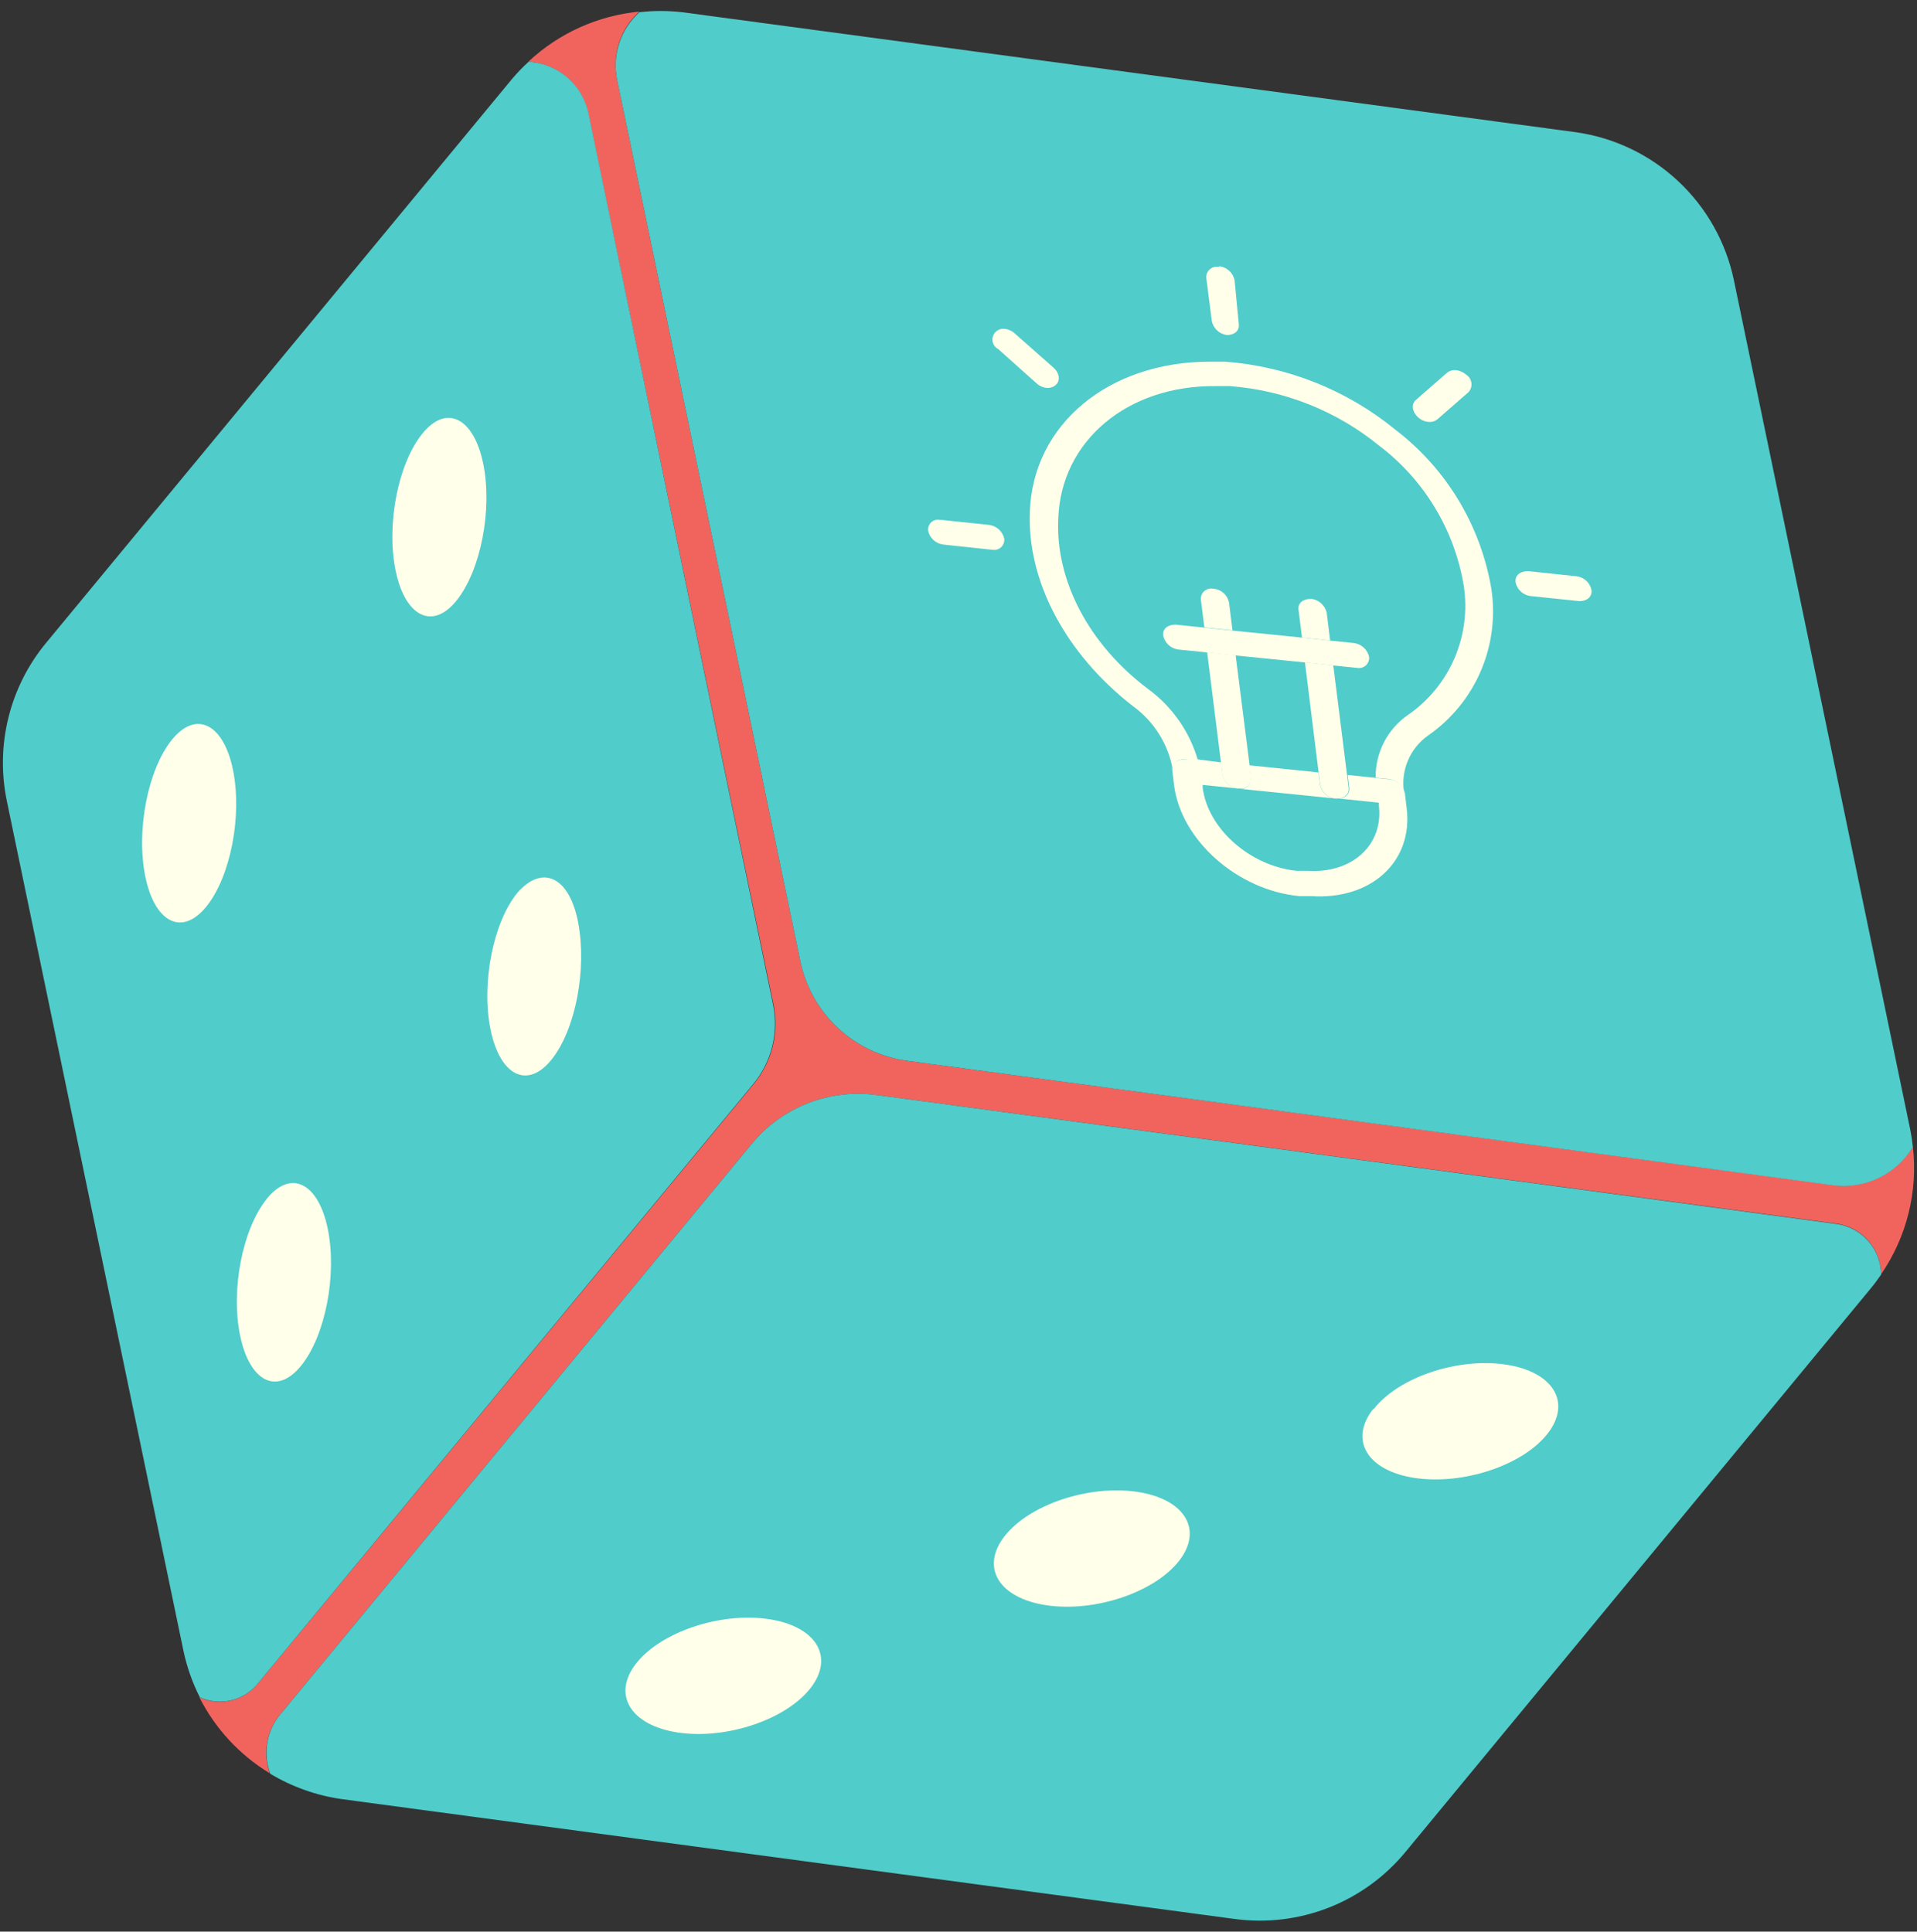 <svg width="128" height="129" viewBox="0 0 128 129" fill="none" xmlns="http://www.w3.org/2000/svg">
<rect x="0" y="0" width="128" height="129" fill="#333333" stroke="none"/>
<path d="M18.745 114.455L50.195 76.385C51.191 75.18 52.478 74.249 53.933 73.679C55.389 73.108 56.966 72.918 58.515 73.125L122.605 81.715C123.428 81.824 124.185 82.225 124.736 82.846C125.287 83.467 125.595 84.265 125.605 85.095C127.314 82.607 128.067 79.585 127.725 76.585C127.179 77.483 126.383 78.202 125.435 78.655C124.486 79.108 123.427 79.275 122.385 79.135L60.595 70.845C58.859 70.615 57.237 69.85 55.954 68.656C54.671 67.463 53.791 65.901 53.435 64.185L41.195 5.295C41.028 4.477 41.079 3.628 41.342 2.835C41.605 2.042 42.072 1.332 42.695 0.775C39.919 1.039 37.309 2.217 35.275 4.125C36.23 4.179 37.141 4.548 37.865 5.174C38.589 5.8 39.084 6.648 39.275 7.585L51.645 67.075C51.839 68.004 51.822 68.965 51.593 69.886C51.364 70.807 50.931 71.665 50.325 72.395L17.195 112.455C16.739 113.013 16.111 113.404 15.409 113.567C14.707 113.73 13.97 113.655 13.315 113.355C14.377 115.452 16.005 117.208 18.015 118.425C17.774 117.758 17.714 117.039 17.843 116.342C17.971 115.644 18.282 114.993 18.745 114.455Z" fill="#F1645E"/>
<path d="M41.195 5.296L53.435 64.186C53.791 65.901 54.671 67.463 55.954 68.657C57.236 69.85 58.858 70.615 60.595 70.846L122.385 79.156C123.427 79.295 124.486 79.129 125.435 78.676C126.383 78.223 127.179 77.504 127.725 76.606C127.688 76.223 127.631 75.843 127.555 75.466L115.775 18.716C115.245 16.178 113.945 13.866 112.051 12.096C110.157 10.325 107.763 9.183 105.195 8.826L45.555 0.816C44.605 0.706 43.645 0.706 42.695 0.816C42.078 1.369 41.616 2.072 41.353 2.858C41.09 3.643 41.035 4.483 41.195 5.296Z" fill="#50CCCA"/>
<path d="M124.935 86.016C125.175 85.726 125.395 85.426 125.605 85.116C125.595 84.285 125.287 83.487 124.735 82.866C124.184 82.245 123.428 81.844 122.605 81.736L58.525 73.126C56.974 72.916 55.395 73.106 53.938 73.676C52.48 74.247 51.192 75.179 50.195 76.386L18.745 114.456C18.282 114.999 17.973 115.657 17.85 116.36C17.727 117.064 17.794 117.787 18.045 118.456C19.52 119.342 21.16 119.92 22.865 120.156L82.455 128.156C84.57 128.438 86.721 128.178 88.708 127.402C90.695 126.625 92.452 125.357 93.815 123.716L124.935 86.016Z" fill="#50CCCA"/>
<path d="M17.195 112.456L50.295 72.396C50.901 71.666 51.334 70.808 51.563 69.887C51.791 68.966 51.809 68.005 51.615 67.076L39.295 7.586C39.104 6.648 38.608 5.8 37.885 5.174C37.161 4.548 36.25 4.18 35.295 4.126C34.903 4.481 34.536 4.862 34.195 5.266L3.075 42.936C1.876 44.386 1.018 46.087 0.565 47.913C0.111 49.739 0.074 51.644 0.455 53.486L12.245 110.226C12.473 111.313 12.842 112.366 13.345 113.356C13.997 113.648 14.726 113.719 15.422 113.556C16.118 113.394 16.741 113.007 17.195 112.456Z" fill="#50CCCA"/>
<path d="M67.095 102.566C65.435 104.666 66.685 106.736 69.895 107.206C73.105 107.676 77.045 106.356 78.705 104.266C80.365 102.176 79.125 100.096 75.905 99.626C72.685 99.156 68.755 100.476 67.095 102.566Z" fill="#FFFFEA"/>
<path d="M42.495 111.066C40.835 113.156 42.095 115.236 45.295 115.706C48.495 116.176 52.435 114.856 54.095 112.766C55.755 110.676 54.515 108.596 51.305 108.126C48.095 107.656 44.155 108.976 42.495 111.066Z" fill="#FFFFEA"/>
<path d="M91.705 94.076C90.045 96.166 91.295 98.236 94.495 98.706C97.695 99.176 101.655 97.866 103.315 95.766C104.975 93.666 103.715 91.596 100.515 91.126C97.315 90.656 93.365 91.976 91.705 94.126" fill="#FFFFEA"/>
<path d="M11.475 49.406C9.865 51.406 9.075 55.476 9.705 58.546C10.335 61.616 12.155 62.546 13.775 60.546C15.395 58.546 16.185 54.476 15.555 51.406C14.925 48.336 13.095 47.406 11.475 49.406Z" fill="#FFFFEA"/>
<path d="M28.195 28.966C26.575 30.966 25.785 35.036 26.415 38.106C27.045 41.176 28.875 42.106 30.485 40.106C32.095 38.106 32.895 34.036 32.265 30.966C31.635 27.896 29.805 26.966 28.195 28.966Z" fill="#FFFFEA"/>
<path d="M17.805 80.076C16.195 82.076 15.395 86.135 16.035 89.206C16.675 92.275 18.485 93.206 20.105 91.206C21.725 89.206 22.515 85.135 21.885 82.066C21.255 78.996 19.425 78.066 17.805 80.066" fill="#FFFFEA"/>
<path d="M34.535 59.636C32.915 61.636 32.125 65.696 32.755 68.766C33.385 71.836 35.215 72.766 36.825 70.766C38.435 68.766 39.195 64.716 38.605 61.616C38.015 58.516 36.195 57.716 34.535 59.636Z" fill="#FFFFEA"/>
<path d="M80.265 52.456L82.605 52.696L80.275 52.456M81.825 24.156C81.475 24.156 81.125 24.156 80.765 24.156C74.025 24.156 68.975 28.336 68.765 34.156C68.575 38.806 71.145 43.656 75.645 47.156C77.063 48.181 78.022 49.721 78.315 51.446C78.255 50.996 78.605 50.676 79.115 50.716L79.995 50.806C79.448 48.884 78.276 47.199 76.665 46.016C72.665 43.016 70.455 38.706 70.665 34.626C70.835 29.456 75.275 25.716 81.195 25.786C81.505 25.786 81.805 25.786 82.115 25.786C85.78 26.06 89.272 27.457 92.115 29.786C95.107 32.064 97.117 35.397 97.735 39.106C97.989 40.748 97.776 42.428 97.12 43.954C96.463 45.48 95.391 46.791 94.025 47.736C93.345 48.203 92.791 48.831 92.412 49.564C92.034 50.296 91.842 51.111 91.855 51.936L89.935 51.736L92.755 52.026C92.996 52.063 93.22 52.171 93.399 52.337C93.577 52.503 93.701 52.719 93.755 52.956C93.634 52.233 93.719 51.49 94 50.813C94.281 50.136 94.748 49.551 95.345 49.126C96.902 48.05 98.124 46.557 98.872 44.819C99.62 43.081 99.864 41.167 99.575 39.296C98.859 35.091 96.58 31.312 93.195 28.716C89.958 26.06 85.981 24.468 81.805 24.156" fill="#FFFFEA"/>
<path d="M83.415 51.106L83.515 51.936C83.528 52.037 83.518 52.14 83.485 52.237C83.452 52.333 83.397 52.421 83.324 52.493C83.252 52.564 83.163 52.618 83.066 52.65C82.969 52.682 82.866 52.691 82.765 52.676L88.265 53.236L89.145 53.326C88.904 53.298 88.678 53.195 88.499 53.032C88.319 52.868 88.196 52.653 88.145 52.416L88.035 51.586L87.285 51.506L83.405 51.106M79.075 50.716C78.565 50.716 78.215 50.996 78.275 51.446L78.395 52.446C78.855 56.096 82.605 59.446 86.755 59.846H87.225H87.565C91.565 60.106 94.365 57.526 93.925 53.976L93.805 52.976C93.751 52.738 93.627 52.522 93.449 52.356C93.27 52.19 93.046 52.082 92.805 52.046L89.985 51.756L90.085 52.586C90.145 53.036 89.805 53.346 89.305 53.316L92.065 53.606V53.756C92.405 56.416 90.285 58.346 87.315 58.156H87.055H86.575C83.465 57.836 80.655 55.346 80.305 52.616V52.416L82.635 52.656C82.395 52.621 82.171 52.515 81.992 52.351C81.814 52.187 81.689 51.972 81.635 51.736L81.535 50.916L79.995 50.716H79.115" fill="#FFFFEA"/>
<path d="M80.605 43.576L81.525 50.916L81.625 51.736C81.679 51.972 81.804 52.187 81.982 52.351C82.161 52.516 82.385 52.622 82.625 52.656H82.695H82.785C82.886 52.671 82.989 52.662 83.086 52.63C83.183 52.598 83.272 52.545 83.344 52.473C83.417 52.401 83.472 52.313 83.505 52.217C83.538 52.12 83.549 52.017 83.535 51.916L83.435 51.086L82.505 43.756L80.625 43.556M80.985 39.316C80.881 39.297 80.774 39.302 80.672 39.331C80.571 39.361 80.477 39.414 80.4 39.486C80.322 39.557 80.262 39.646 80.225 39.745C80.188 39.844 80.174 39.951 80.185 40.056L80.415 41.896L82.295 42.096L82.065 40.246C82.018 40.005 81.896 39.785 81.716 39.618C81.537 39.451 81.309 39.345 81.065 39.316" fill="#FFFFEA"/>
<path d="M87.135 44.246L88.045 51.586L88.155 52.416C88.206 52.653 88.329 52.869 88.509 53.032C88.688 53.195 88.914 53.298 89.155 53.326H89.265C89.765 53.326 90.105 53.046 90.045 52.596L89.945 51.766L89.025 44.436L87.145 44.236M87.505 39.996C86.995 39.996 86.645 40.286 86.705 40.726L86.935 42.576L88.815 42.776L88.585 40.916C88.531 40.68 88.406 40.465 88.228 40.301C88.049 40.137 87.825 40.03 87.585 39.996" fill="#FFFFEA"/>
<path d="M78.475 41.716C77.965 41.716 77.615 41.996 77.665 42.446C77.716 42.685 77.84 42.902 78.019 43.069C78.197 43.235 78.423 43.342 78.665 43.376L80.555 43.566L82.435 43.766L87.085 44.236L88.965 44.436L90.615 44.606C90.719 44.625 90.826 44.62 90.928 44.59C91.03 44.561 91.123 44.508 91.201 44.436C91.278 44.364 91.338 44.276 91.375 44.176C91.413 44.077 91.426 43.971 91.415 43.866C91.362 43.629 91.238 43.413 91.059 43.249C90.881 43.085 90.656 42.979 90.415 42.946L88.765 42.776L86.885 42.576L82.235 42.106L80.355 41.906L78.505 41.716" fill="#FFFFEA"/>
<path d="M81.355 17.826C81.251 17.808 81.145 17.813 81.044 17.842C80.943 17.871 80.849 17.922 80.771 17.993C80.693 18.063 80.632 18.151 80.593 18.248C80.554 18.346 80.537 18.451 80.545 18.556L80.915 21.446C80.966 21.685 81.09 21.902 81.268 22.069C81.447 22.235 81.673 22.343 81.915 22.376C82.415 22.376 82.775 22.096 82.715 21.636L82.435 18.716C82.387 18.476 82.264 18.257 82.085 18.09C81.905 17.923 81.678 17.817 81.435 17.786" fill="#FFFFEA"/>
<path d="M97.195 24.716C96.986 24.7 96.778 24.764 96.615 24.896L94.545 26.706C94.215 26.986 94.285 27.506 94.695 27.876C94.886 28.048 95.129 28.154 95.385 28.176C95.601 28.197 95.816 28.133 95.985 27.996L98.045 26.196C98.122 26.114 98.18 26.017 98.215 25.91C98.249 25.803 98.261 25.69 98.247 25.579C98.234 25.467 98.196 25.36 98.137 25.265C98.078 25.169 97.999 25.088 97.905 25.026C97.705 24.854 97.457 24.746 97.195 24.716Z" fill="#FFFFEA"/>
<path d="M101.995 38.146C101.495 38.146 101.135 38.436 101.195 38.886C101.245 39.124 101.368 39.341 101.548 39.506C101.727 39.671 101.953 39.776 102.195 39.806L105.465 40.146C105.975 40.146 106.325 39.846 106.265 39.406C106.218 39.166 106.095 38.948 105.915 38.782C105.736 38.617 105.508 38.513 105.265 38.486L101.985 38.136" fill="#FFFFEA"/>
<path d="M62.755 34.716C62.653 34.696 62.547 34.701 62.447 34.73C62.347 34.759 62.255 34.811 62.179 34.882C62.103 34.953 62.045 35.042 62.009 35.14C61.974 35.238 61.962 35.343 61.975 35.446C62.027 35.684 62.15 35.9 62.329 36.065C62.508 36.229 62.734 36.334 62.975 36.366L66.255 36.716C66.359 36.735 66.466 36.73 66.568 36.701C66.669 36.671 66.763 36.618 66.841 36.547C66.918 36.475 66.978 36.386 67.015 36.287C67.053 36.188 67.066 36.081 67.055 35.976C67.002 35.739 66.878 35.524 66.699 35.359C66.52 35.195 66.296 35.089 66.055 35.056L62.815 34.716H62.755Z" fill="#FFFFEA"/>
<path d="M67.105 21.966C66.936 21.938 66.761 21.97 66.614 22.059C66.467 22.147 66.356 22.285 66.302 22.448C66.247 22.611 66.253 22.788 66.318 22.948C66.383 23.107 66.502 23.238 66.655 23.316L69.195 25.586C69.386 25.768 69.632 25.881 69.895 25.906C70.109 25.924 70.321 25.855 70.485 25.716C70.815 25.436 70.755 24.916 70.335 24.546L67.765 22.276C67.563 22.087 67.301 21.974 67.025 21.956" fill="#FFFFEA"/>
</svg>
